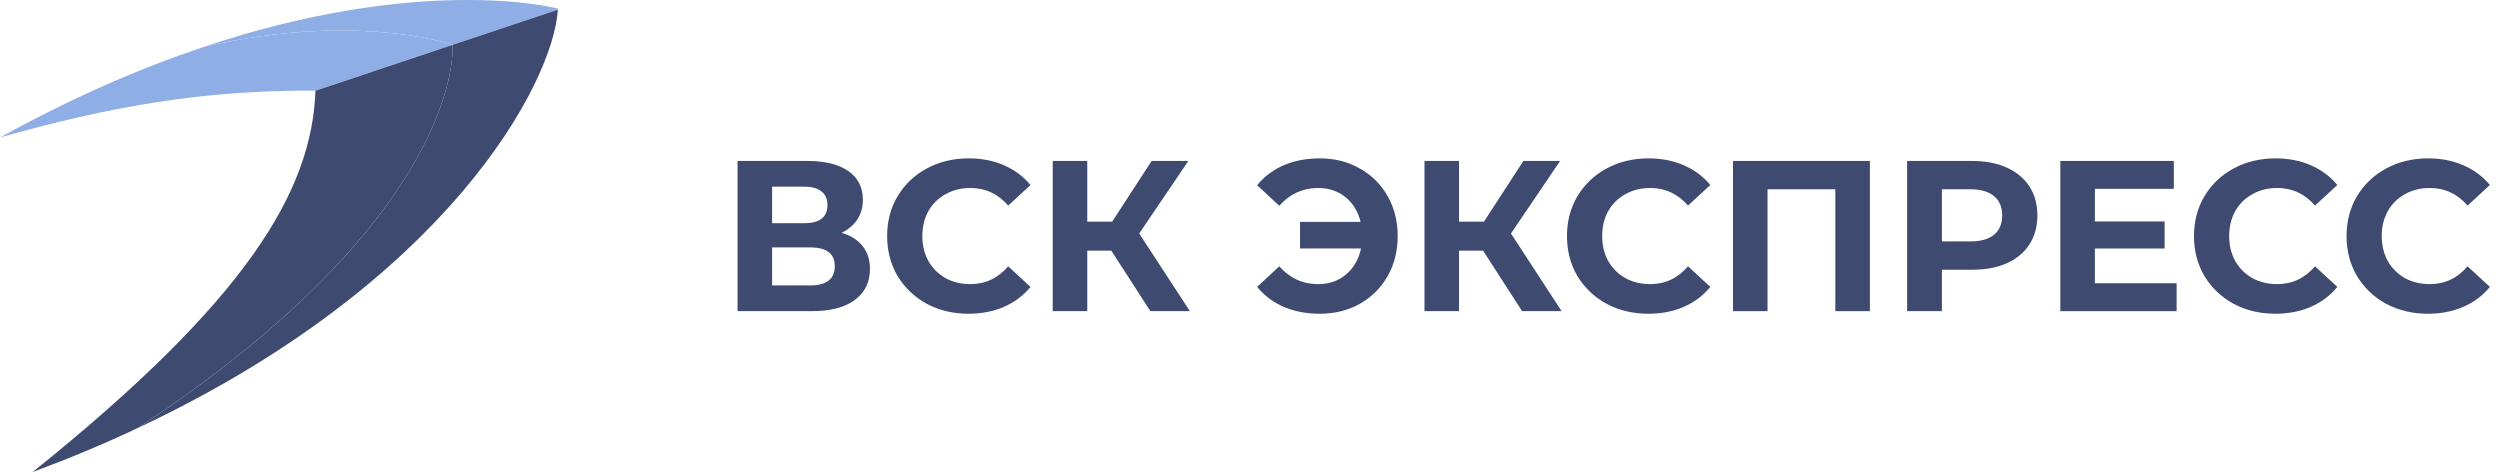 <svg width="233" height="44" viewBox="0 0 233 44" fill="none" xmlns="http://www.w3.org/2000/svg">
<g clip-path="url(#clip0_511_3)">
<path d="M18.97 4.375C33.273 1.048 42.181 4.18 42.181 4.18L51.993 0.906C51.993 0.874 51.993 0.842 51.993 0.81C51.373 0.606 38.948 -2.319 18.97 4.375Z" fill="#8FAEE6"/>
<path d="M18.97 4.375C13.235 6.297 6.879 9.011 0 12.812C10.183 9.941 18.82 8.388 29.4 8.447L42.182 4.18C42.182 4.18 33.274 1.048 18.97 4.375Z" fill="#8FAEE6"/>
<path d="M12.832 39.893C41.661 26.366 51.556 7.782 51.994 0.903L42.182 4.177C42.182 4.177 43.487 19.726 12.832 39.893Z" fill="#3E4A70"/>
<path d="M3.027 43.999C6.516 42.701 9.784 41.333 12.832 39.893C43.487 19.726 42.182 4.18 42.182 4.18L29.4 8.454C29.068 17.823 23.012 27.972 3.027 44.005" fill="#3E4A70"/>
</g>
<path d="M78.44 21.7C79.293 21.953 79.947 22.367 80.4 22.94C80.853 23.513 81.08 24.22 81.08 25.06C81.08 26.3 80.607 27.267 79.66 27.96C78.727 28.653 77.387 29 75.64 29H68.74V15H75.26C76.887 15 78.153 15.313 79.06 15.94C79.967 16.567 80.42 17.46 80.42 18.62C80.42 19.313 80.247 19.927 79.9 20.46C79.553 20.98 79.067 21.393 78.44 21.7ZM71.96 20.8H74.98C75.687 20.8 76.22 20.66 76.58 20.38C76.94 20.087 77.12 19.66 77.12 19.1C77.12 18.553 76.933 18.133 76.56 17.84C76.2 17.547 75.673 17.4 74.98 17.4H71.96V20.8ZM75.52 26.6C77.04 26.6 77.8 26 77.8 24.8C77.8 23.64 77.04 23.06 75.52 23.06H71.96V26.6H75.52Z" fill="#3E4A70"/>
<path d="M90.262 29.24C88.836 29.24 87.542 28.933 86.382 28.32C85.236 27.693 84.329 26.833 83.662 25.74C83.009 24.633 82.682 23.387 82.682 22C82.682 20.613 83.009 19.373 83.662 18.28C84.329 17.173 85.236 16.313 86.382 15.7C87.542 15.073 88.842 14.76 90.282 14.76C91.496 14.76 92.589 14.973 93.562 15.4C94.549 15.827 95.376 16.44 96.042 17.24L93.962 19.16C93.016 18.067 91.842 17.52 90.442 17.52C89.576 17.52 88.802 17.713 88.122 18.1C87.442 18.473 86.909 19 86.522 19.68C86.149 20.36 85.962 21.133 85.962 22C85.962 22.867 86.149 23.64 86.522 24.32C86.909 25 87.442 25.533 88.122 25.92C88.802 26.293 89.576 26.48 90.442 26.48C91.842 26.48 93.016 25.927 93.962 24.82L96.042 26.74C95.376 27.553 94.549 28.173 93.562 28.6C92.576 29.027 91.476 29.24 90.262 29.24Z" fill="#3E4A70"/>
<path d="M103.574 23.36H101.334V29H98.114V15H101.334V20.66H103.654L107.334 15H110.754L106.174 21.76L110.894 29H107.214L103.574 23.36Z" fill="#3E4A70"/>
<path d="M123.005 14.76C124.392 14.76 125.632 15.073 126.725 15.7C127.832 16.313 128.698 17.173 129.325 18.28C129.952 19.373 130.265 20.613 130.265 22C130.265 23.387 129.952 24.633 129.325 25.74C128.698 26.833 127.832 27.693 126.725 28.32C125.632 28.933 124.392 29.24 123.005 29.24C121.765 29.24 120.645 29.027 119.645 28.6C118.658 28.173 117.832 27.553 117.165 26.74L119.225 24.82C120.212 25.927 121.418 26.48 122.845 26.48C123.872 26.48 124.738 26.18 125.445 25.58C126.165 24.98 126.632 24.173 126.845 23.16H121.165V20.68H126.805C126.578 19.72 126.112 18.953 125.405 18.38C124.698 17.807 123.845 17.52 122.845 17.52C121.418 17.52 120.212 18.073 119.225 19.18L117.165 17.26C117.832 16.447 118.658 15.827 119.645 15.4C120.645 14.973 121.765 14.76 123.005 14.76Z" fill="#3E4A70"/>
<path d="M138.222 23.36H135.982V29H132.762V15H135.982V20.66H138.302L141.982 15H145.402L140.822 21.76L145.542 29H141.862L138.222 23.36Z" fill="#3E4A70"/>
<path d="M153.622 29.24C152.195 29.24 150.902 28.933 149.742 28.32C148.595 27.693 147.688 26.833 147.022 25.74C146.368 24.633 146.042 23.387 146.042 22C146.042 20.613 146.368 19.373 147.022 18.28C147.688 17.173 148.595 16.313 149.742 15.7C150.902 15.073 152.202 14.76 153.642 14.76C154.855 14.76 155.948 14.973 156.922 15.4C157.908 15.827 158.735 16.44 159.402 17.24L157.322 19.16C156.375 18.067 155.202 17.52 153.802 17.52C152.935 17.52 152.162 17.713 151.482 18.1C150.802 18.473 150.268 19 149.882 19.68C149.508 20.36 149.322 21.133 149.322 22C149.322 22.867 149.508 23.64 149.882 24.32C150.268 25 150.802 25.533 151.482 25.92C152.162 26.293 152.935 26.48 153.802 26.48C155.202 26.48 156.375 25.927 157.322 24.82L159.402 26.74C158.735 27.553 157.908 28.173 156.922 28.6C155.935 29.027 154.835 29.24 153.622 29.24Z" fill="#3E4A70"/>
<path d="M174.273 15V29H171.053V17.64H164.733V29H161.513V15H174.273Z" fill="#3E4A70"/>
<path d="M183.804 15C185.044 15 186.117 15.207 187.024 15.62C187.944 16.033 188.651 16.62 189.144 17.38C189.637 18.14 189.884 19.04 189.884 20.08C189.884 21.107 189.637 22.007 189.144 22.78C188.651 23.54 187.944 24.127 187.024 24.54C186.117 24.94 185.044 25.14 183.804 25.14H180.984V29H177.744V15H183.804ZM183.624 22.5C184.597 22.5 185.337 22.293 185.844 21.88C186.351 21.453 186.604 20.853 186.604 20.08C186.604 19.293 186.351 18.693 185.844 18.28C185.337 17.853 184.597 17.64 183.624 17.64H180.984V22.5H183.624Z" fill="#3E4A70"/>
<path d="M202.861 26.4V29H192.021V15H202.601V17.6H195.241V20.64H201.741V23.16H195.241V26.4H202.861Z" fill="#3E4A70"/>
<path d="M212.059 29.24C210.633 29.24 209.339 28.933 208.179 28.32C207.033 27.693 206.126 26.833 205.459 25.74C204.806 24.633 204.479 23.387 204.479 22C204.479 20.613 204.806 19.373 205.459 18.28C206.126 17.173 207.033 16.313 208.179 15.7C209.339 15.073 210.639 14.76 212.079 14.76C213.293 14.76 214.386 14.973 215.359 15.4C216.346 15.827 217.173 16.44 217.839 17.24L215.759 19.16C214.813 18.067 213.639 17.52 212.239 17.52C211.373 17.52 210.599 17.713 209.919 18.1C209.239 18.473 208.706 19 208.319 19.68C207.946 20.36 207.759 21.133 207.759 22C207.759 22.867 207.946 23.64 208.319 24.32C208.706 25 209.239 25.533 209.919 25.92C210.599 26.293 211.373 26.48 212.239 26.48C213.639 26.48 214.813 25.927 215.759 24.82L217.839 26.74C217.173 27.553 216.346 28.173 215.359 28.6C214.373 29.027 213.273 29.24 212.059 29.24Z" fill="#3E4A70"/>
<path d="M226.278 29.24C224.851 29.24 223.558 28.933 222.398 28.32C221.251 27.693 220.345 26.833 219.678 25.74C219.025 24.633 218.698 23.387 218.698 22C218.698 20.613 219.025 19.373 219.678 18.28C220.345 17.173 221.251 16.313 222.398 15.7C223.558 15.073 224.858 14.76 226.298 14.76C227.511 14.76 228.605 14.973 229.578 15.4C230.565 15.827 231.391 16.44 232.058 17.24L229.978 19.16C229.031 18.067 227.858 17.52 226.458 17.52C225.591 17.52 224.818 17.713 224.138 18.1C223.458 18.473 222.925 19 222.538 19.68C222.165 20.36 221.978 21.133 221.978 22C221.978 22.867 222.165 23.64 222.538 24.32C222.925 25 223.458 25.533 224.138 25.92C224.818 26.293 225.591 26.48 226.458 26.48C227.858 26.48 229.031 25.927 229.978 24.82L232.058 26.74C231.391 27.553 230.565 28.173 229.578 28.6C228.591 29.027 227.491 29.24 226.278 29.24Z" fill="#3E4A70"/>
<defs>
<clipPath id="clip0_511_3">
<rect width="52" height="44" fill="white"/>
</clipPath>
</defs>
</svg>
